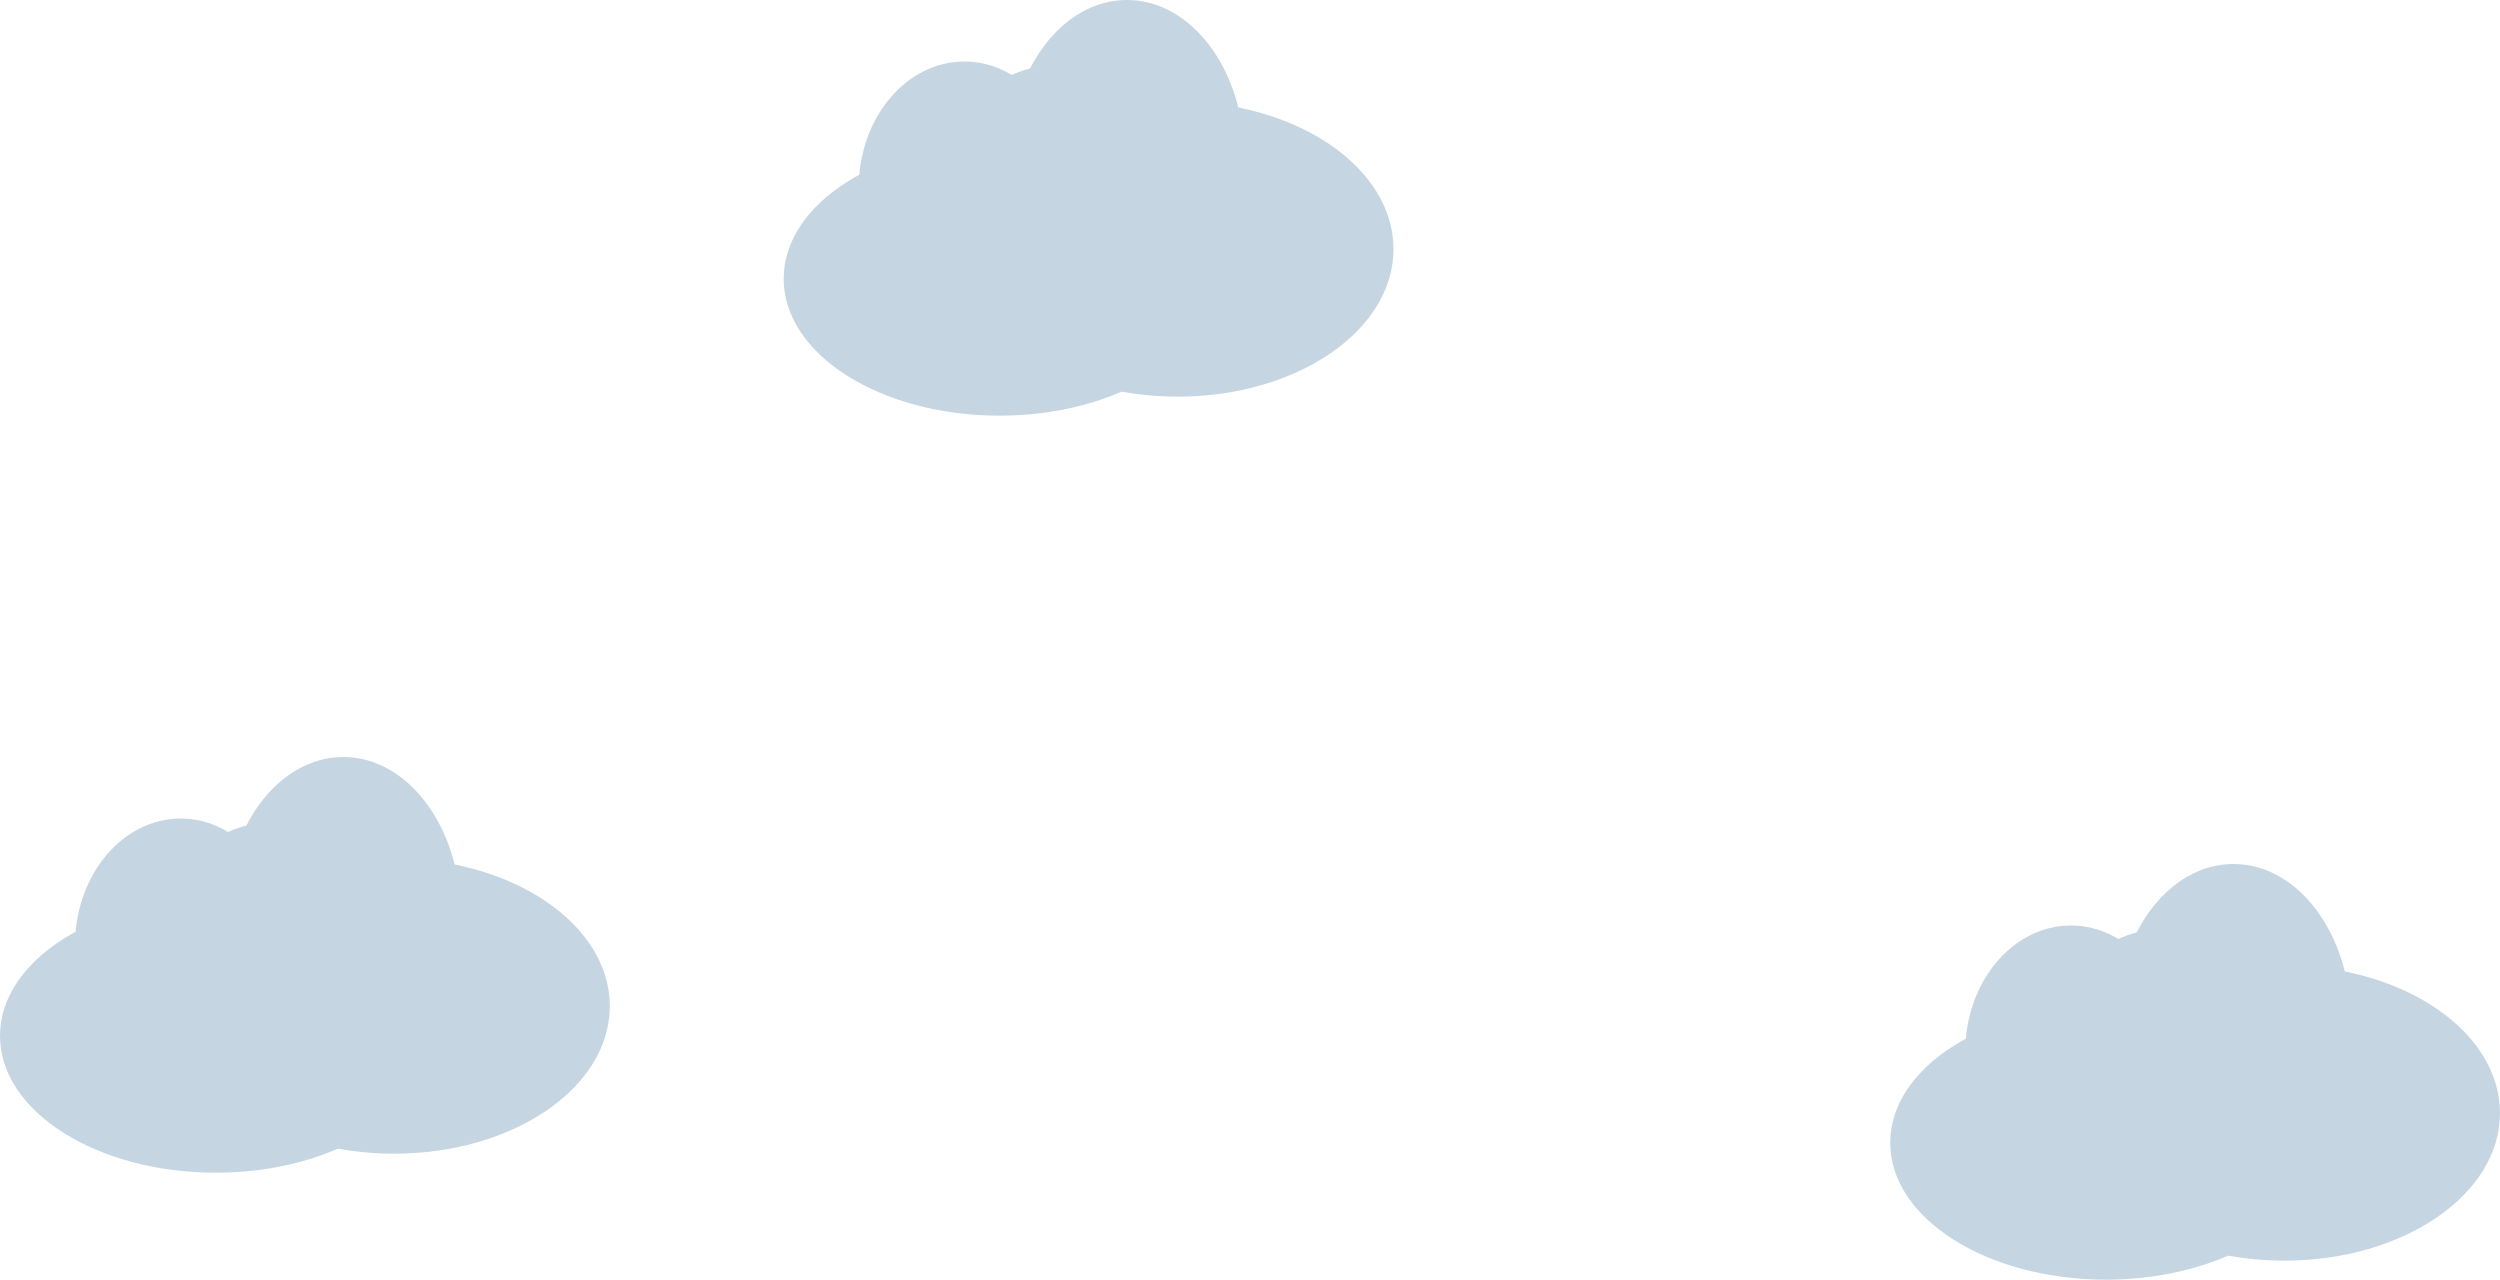 <svg id="Layer_2" data-name="Layer 2" xmlns="http://www.w3.org/2000/svg" viewBox="0 0 2790.29 1428.26"><defs><style>.cls-1{fill:#c5d6e2;}</style></defs><ellipse class="cls-1" cx="383.16" cy="1020.62" rx="131.02" ry="175.68"/><ellipse class="cls-1" cx="201.65" cy="1054.94" rx="117.92" ry="141.35"/><ellipse class="cls-1" cx="240.81" cy="1156.1" rx="240.81" ry="152.78"/><ellipse class="cls-1" cx="439.8" cy="1122.99" rx="240.81" ry="164.67"/><ellipse class="cls-1" cx="298.12" cy="1094.38" rx="131.02" ry="175.68"/><ellipse class="cls-1" cx="1257.83" cy="175.68" rx="131.02" ry="175.68"/><ellipse class="cls-1" cx="1076.32" cy="210" rx="117.92" ry="141.35"/><ellipse class="cls-1" cx="1115.49" cy="311.16" rx="240.81" ry="152.78"/><ellipse class="cls-1" cx="1314.48" cy="278.05" rx="240.81" ry="164.67"/><ellipse class="cls-1" cx="1172.8" cy="249.44" rx="131.02" ry="175.68"/><ellipse class="cls-1" cx="2492.83" cy="1140" rx="131.02" ry="175.68"/><ellipse class="cls-1" cx="2311.32" cy="1174.32" rx="117.92" ry="141.35"/><ellipse class="cls-1" cx="2350.49" cy="1275.48" rx="240.81" ry="152.78"/><ellipse class="cls-1" cx="2549.48" cy="1242.37" rx="240.81" ry="164.67"/><ellipse class="cls-1" cx="2407.79" cy="1213.76" rx="131.02" ry="175.68"/></svg>